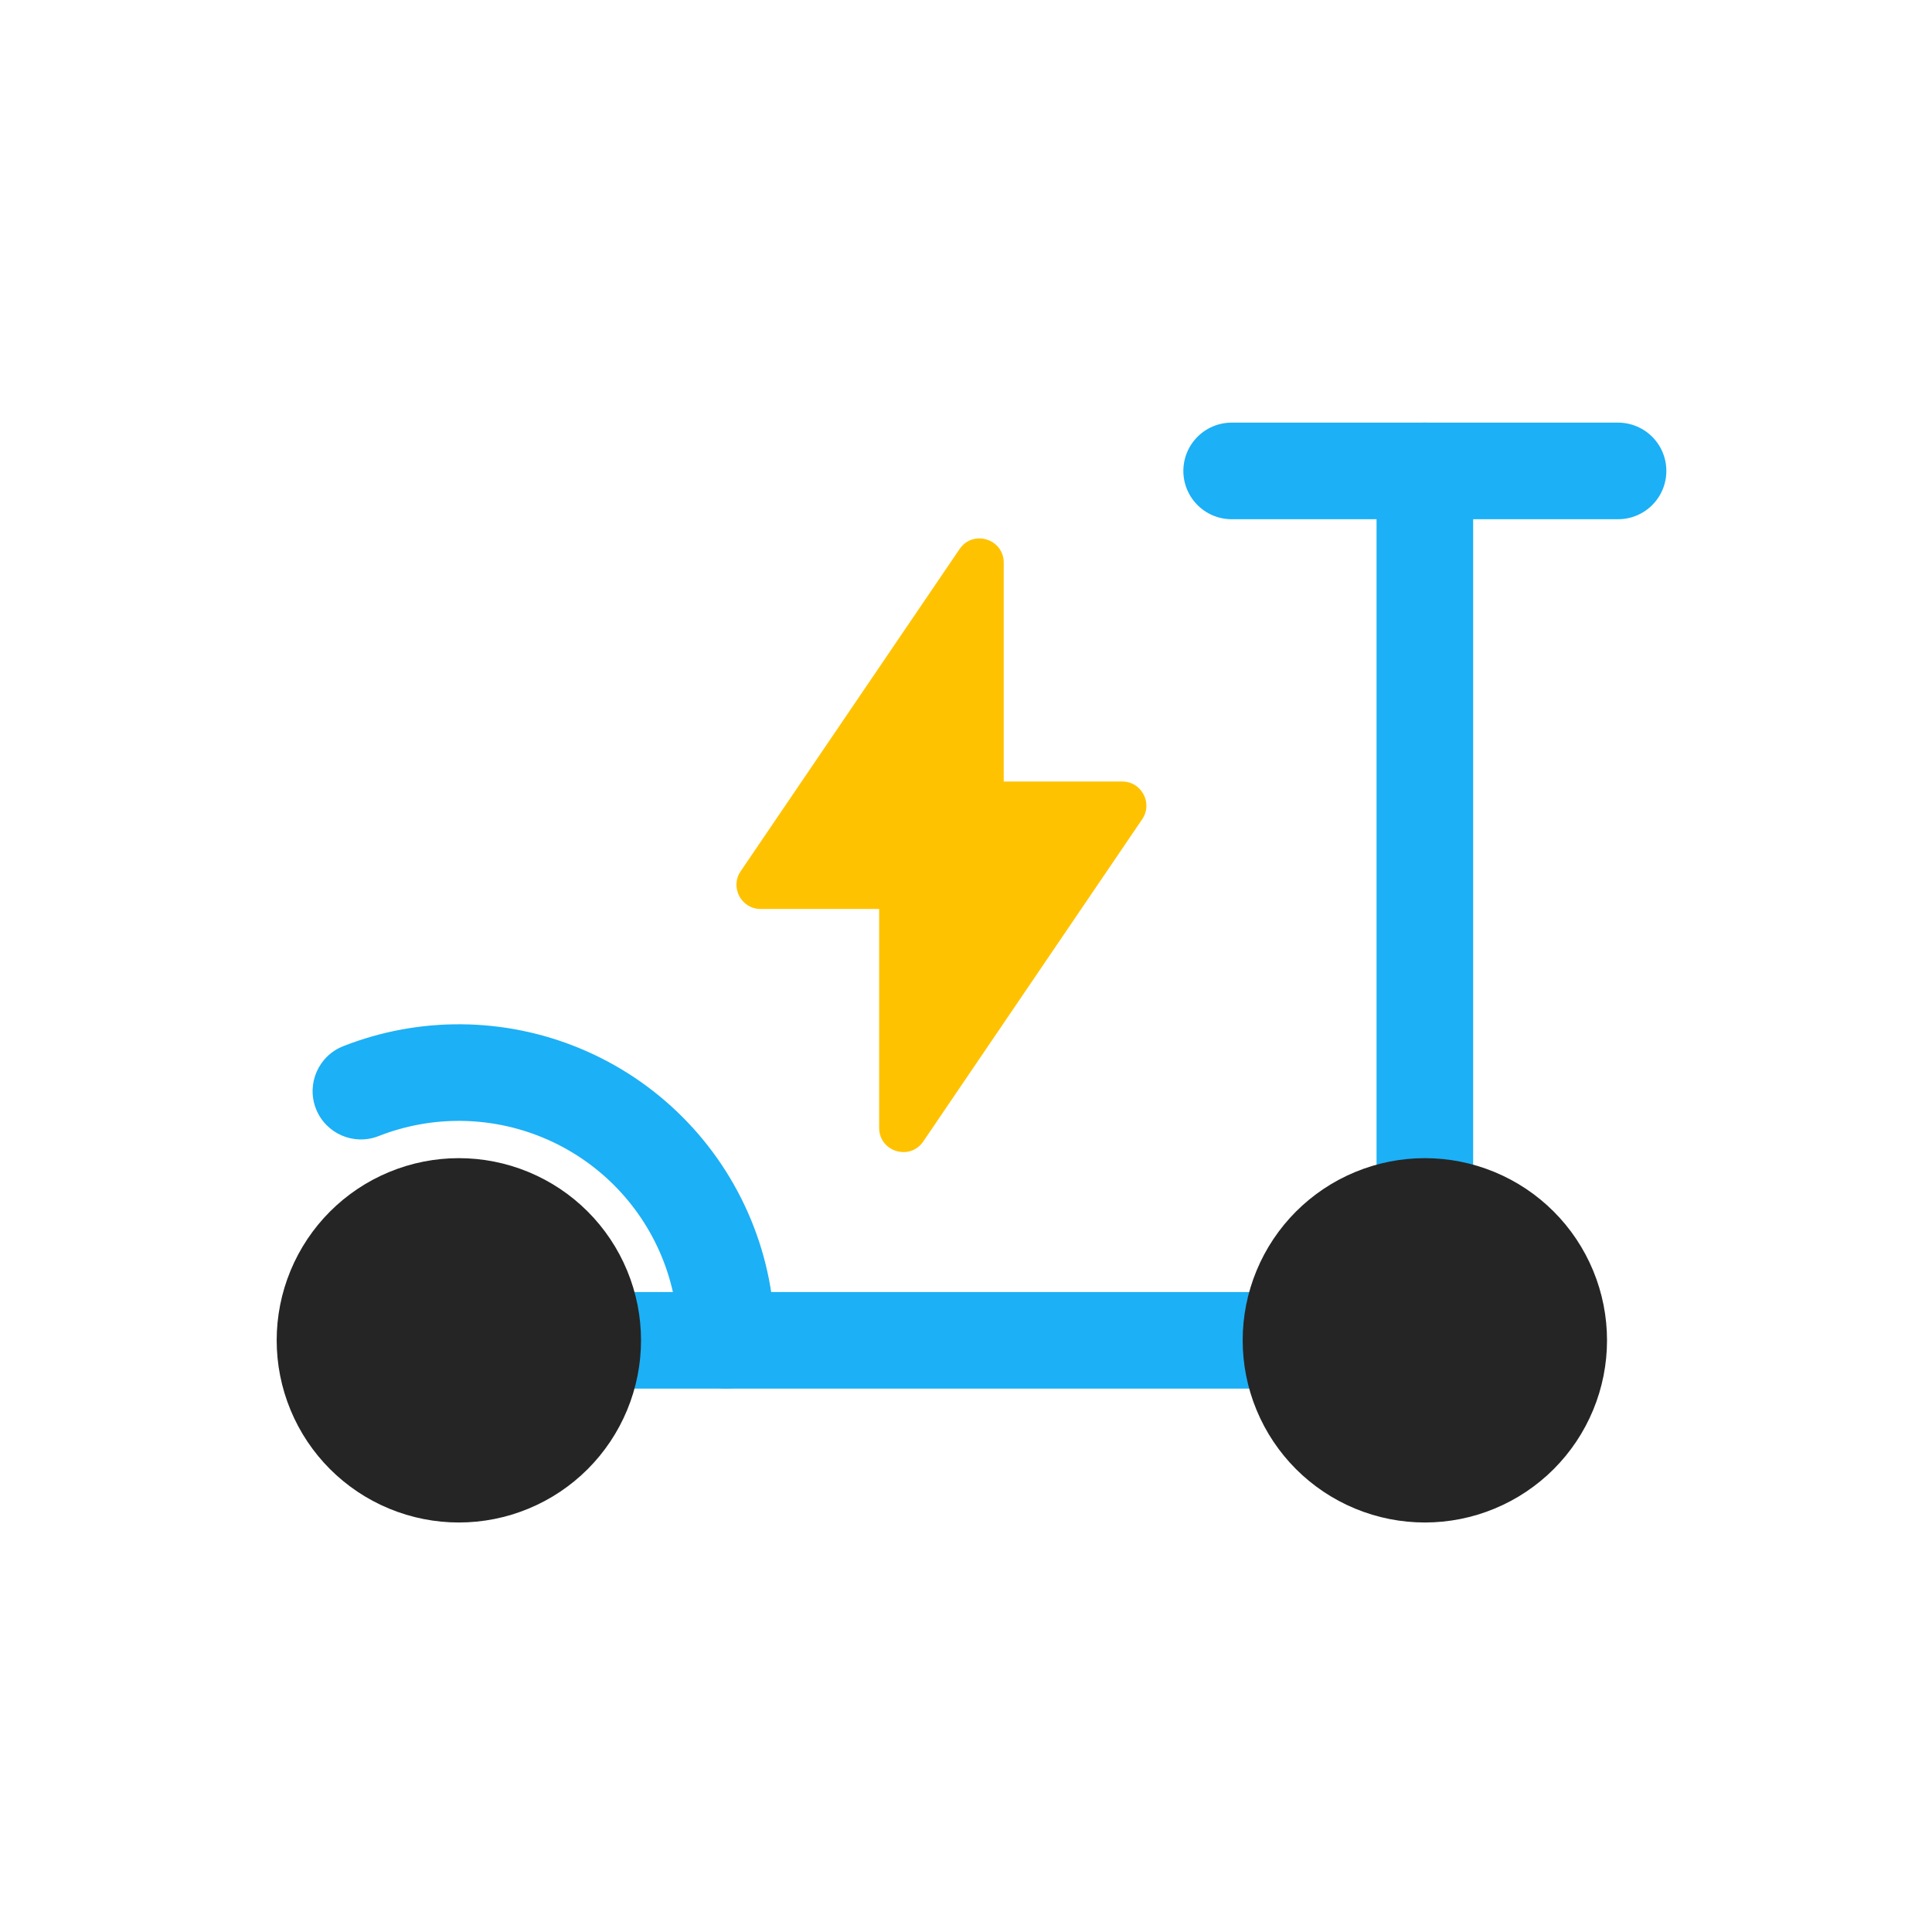<svg viewBox="0 0 80 80" fill="none">
  <path d="M67 19.5H51" stroke="#1CB0F6" stroke-width="4" stroke-linecap="round" stroke-linejoin="round" class="stroke-blue" />
  <path d="M61 19.5C61 18.395 60.104 17.5 59 17.5C57.895 17.5 57 18.395 57 19.5H61ZM57 49.957C57 51.061 57.895 51.957 59 51.957C60.104 51.957 61 51.061 61 49.957H57ZM53.456 57.5C54.561 57.5 55.456 56.605 55.456 55.5C55.456 54.395 54.561 53.5 53.456 53.5V57.5ZM24.543 53.5C23.438 53.5 22.543 54.395 22.543 55.5C22.543 56.605 23.438 57.5 24.543 57.5V53.5ZM57 19.5V49.957H61V19.5H57ZM53.456 53.5H24.543V57.5H53.456V53.5Z" fill="#1CB0F6" class="fill-blue" />
  <path d="M16.879 50.379C18.237 49.816 19.763 49.816 21.121 50.379C22.48 50.941 23.559 52.02 24.121 53.379C24.684 54.737 24.684 56.263 24.121 57.621C23.559 58.98 22.48 60.059 21.121 60.621C19.763 61.184 18.237 61.184 16.879 60.621C15.52 60.059 14.441 58.98 13.879 57.621C13.316 56.263 13.316 54.737 13.879 53.379C14.441 52.02 15.52 50.941 16.879 50.379Z" fill="#252525" stroke="#252525" stroke-width="4" stroke-linecap="round" stroke-linejoin="round" class="fill-grey stroke-grey" />
  <path d="M56.879 50.379C58.237 49.816 59.763 49.816 61.121 50.379C62.48 50.941 63.559 52.02 64.121 53.379C64.684 54.737 64.684 56.263 64.121 57.621C63.559 58.98 62.48 60.059 61.121 60.621C59.763 61.184 58.237 61.184 56.879 60.621C55.52 60.059 54.441 58.98 53.879 57.621C53.316 56.263 53.316 54.737 53.879 53.379C54.441 52.02 55.52 50.941 56.879 50.379Z" fill="#252525" stroke="#252525" stroke-width="4" stroke-linecap="round" stroke-linejoin="round" class="fill-grey stroke-grey" />
  <path d="M29.243 51.257L27.395 52.022L27.395 52.022L29.243 51.257ZM28.087 55.499C28.087 56.604 28.982 57.499 30.087 57.499C31.191 57.499 32.087 56.604 32.087 55.499L28.087 55.499ZM23.243 45.257L22.477 47.105H22.477L23.243 45.257ZM14.213 43.32C13.185 43.724 12.679 44.885 13.083 45.913C13.487 46.941 14.648 47.447 15.676 47.043L14.213 43.32ZM27.395 52.022C27.856 53.136 28.087 54.317 28.087 55.499L32.087 55.499C32.087 53.797 31.755 52.095 31.091 50.492L27.395 52.022ZM22.477 47.105C24.704 48.027 26.473 49.796 27.395 52.022L31.091 50.492C29.762 47.285 27.215 44.737 24.008 43.409L22.477 47.105ZM24.008 43.409C20.875 42.111 17.363 42.082 14.213 43.32L15.676 47.043C17.864 46.183 20.302 46.204 22.477 47.105L24.008 43.409Z" fill="#1CB0F6" class="fill-blue" />
  <path fill-rule="evenodd" clip-rule="evenodd" d="M36.404 37.639L31.496 37.639C30.694 37.639 30.218 36.741 30.669 36.077L39.734 22.735C40.288 21.92 41.562 22.312 41.562 23.297V32.361L46.469 32.361C47.271 32.361 47.747 33.259 47.296 33.923L38.231 47.265C37.677 48.08 36.404 47.688 36.404 46.703V37.639Z" fill="#FFC200" class="fill-yellow" />
</svg>